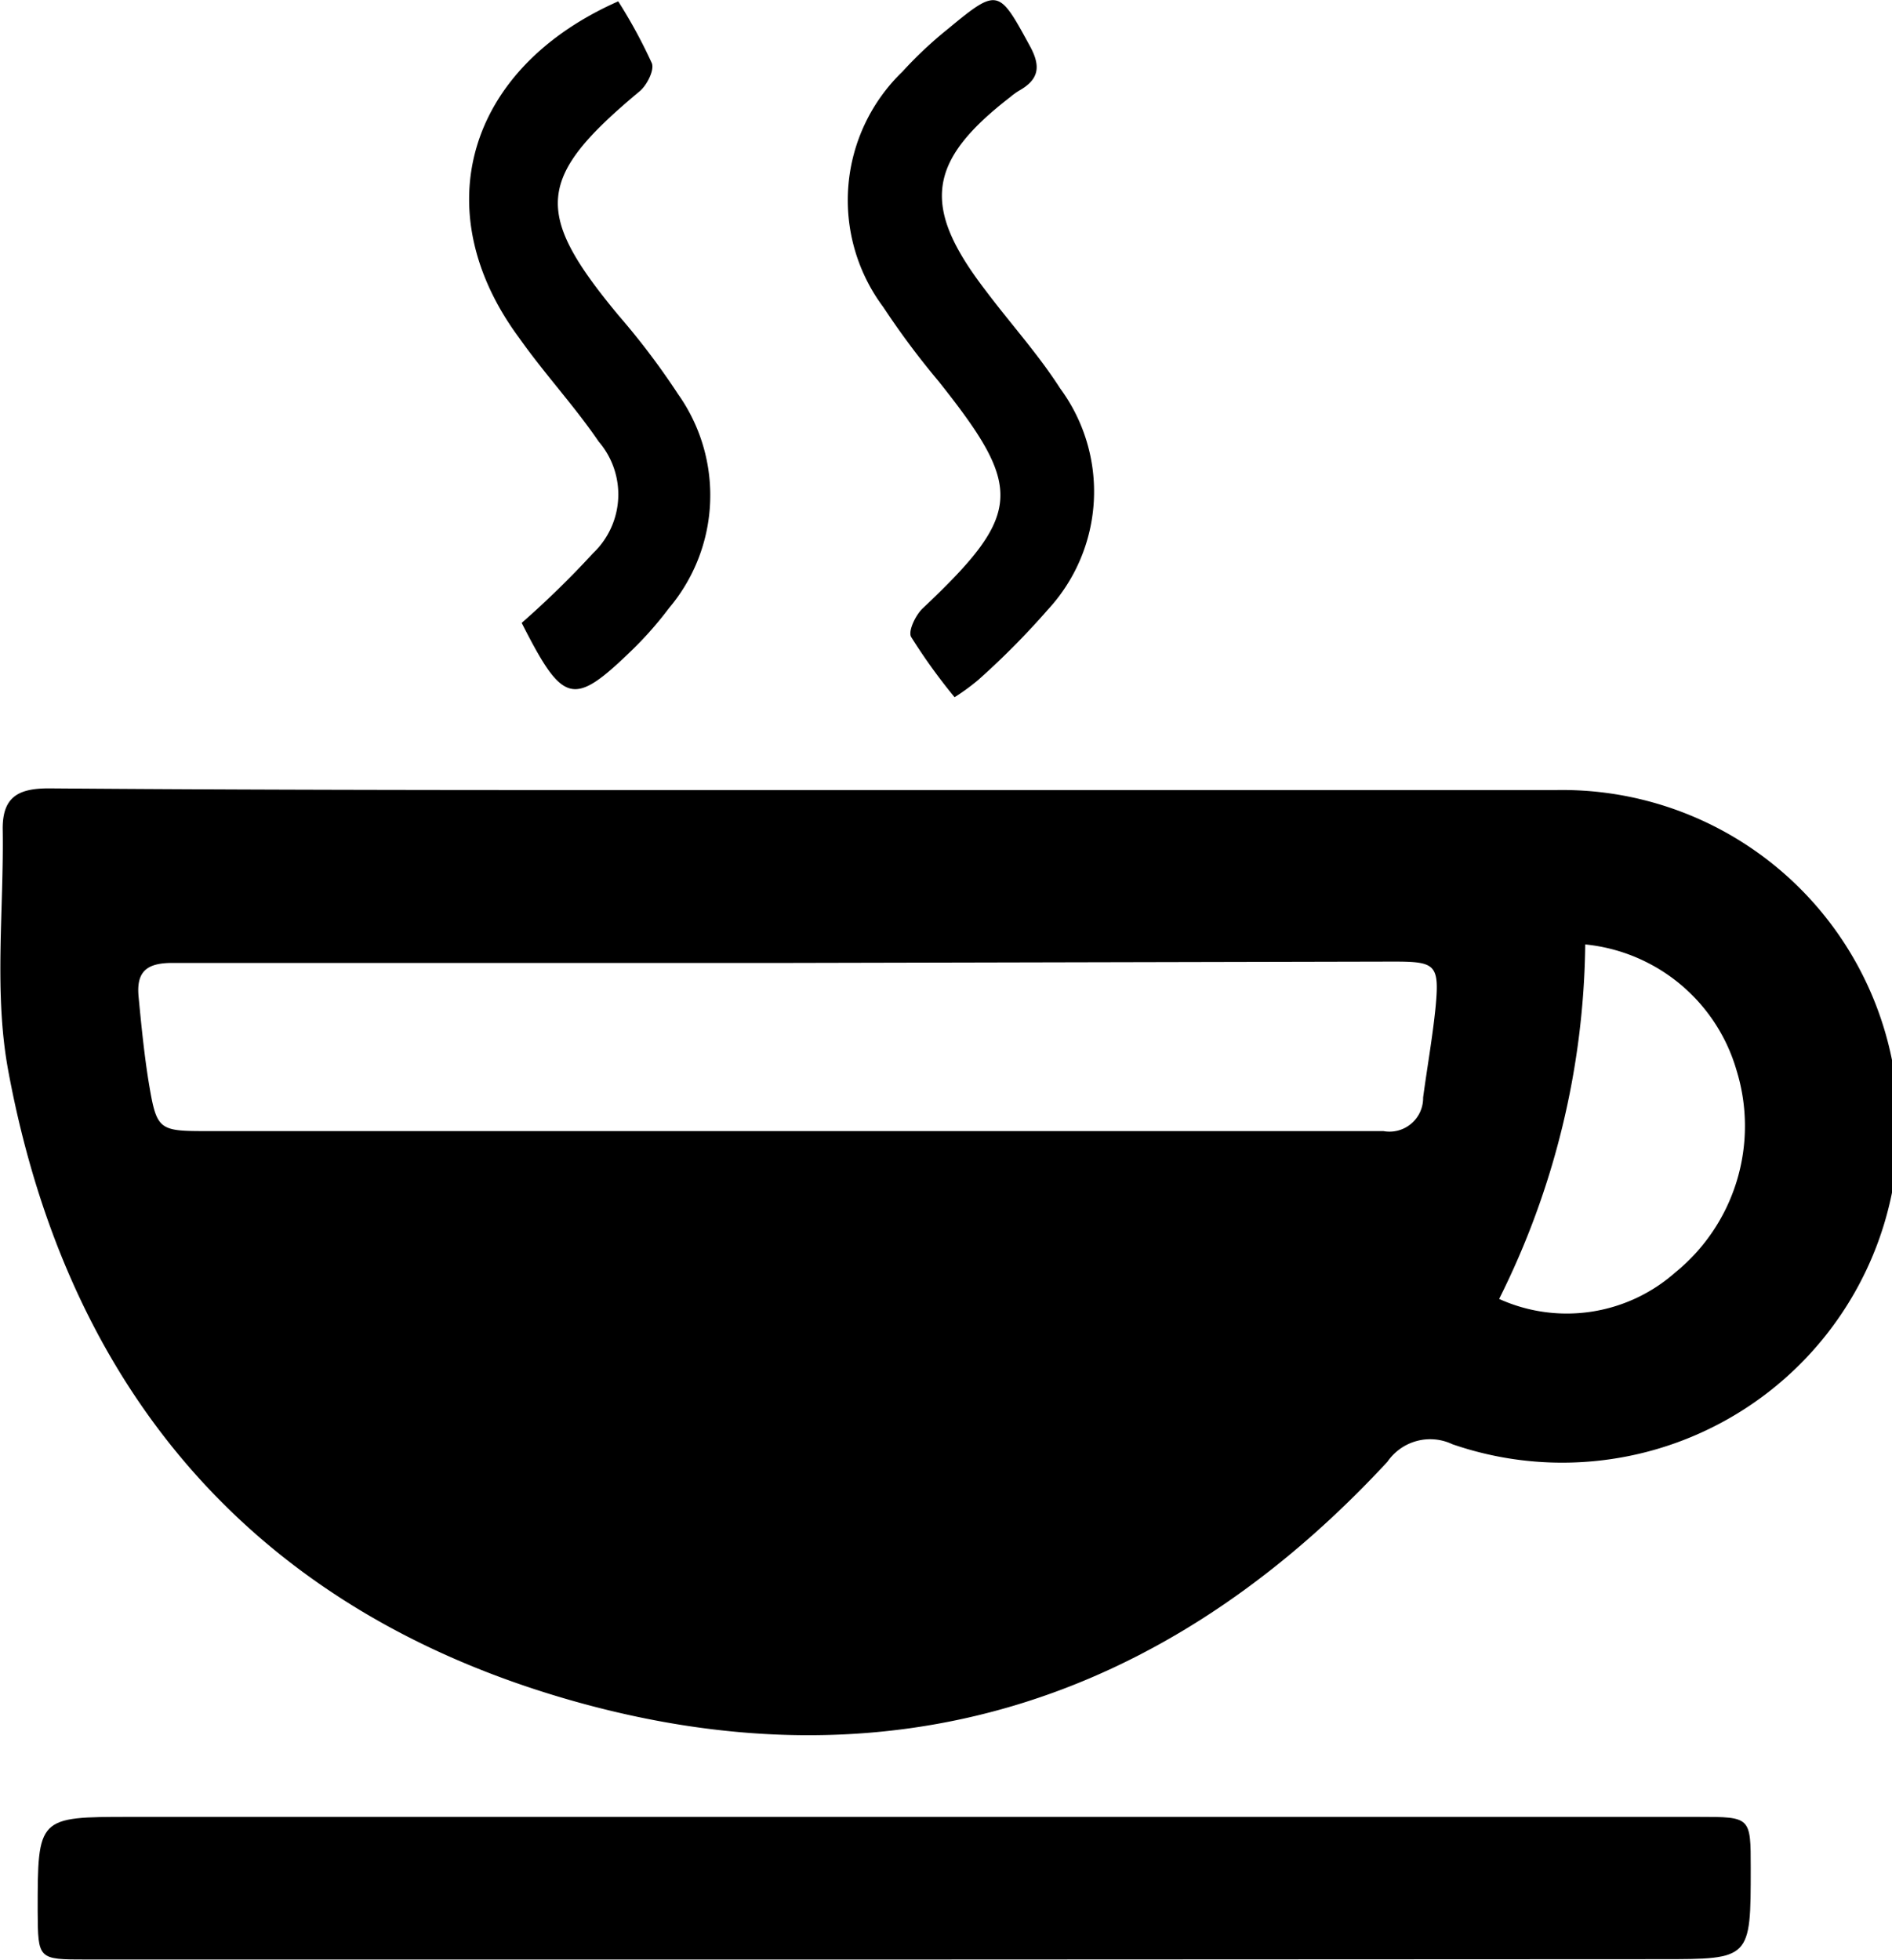 <svg id="thumb02" xmlns="http://www.w3.org/2000/svg" viewBox="0 0 56.25 58.27"><title>thumb02</title><path d="M48.38,44.36c7.38,0,14.76,0,22.14,0a10,10,0,1,1-3.09,19.45,1.54,1.54,0,0,0-1.93.52c-6.65,7.18-14.83,9.77-24.22,7.11s-15-9.14-16.78-18.71c-.44-2.34-.13-4.81-.17-7.23,0-.94.47-1.19,1.37-1.19C33.25,44.37,40.81,44.36,48.38,44.36Zm-.67,5.14H38.27c-3,0-5.93,0-8.9,0-.76,0-1.07.26-1,1s.16,1.66.29,2.48c.25,1.51.28,1.52,1.79,1.52h30.7c1.41,0,2.82,0,4.23,0a1,1,0,0,0,1.18-1c.12-.89.28-1.79.37-2.68.12-1.28,0-1.36-1.25-1.36Zm23.67-.55a24.11,24.11,0,0,1-2.56,10.54,4.87,4.87,0,0,0,5.24-.79,5.61,5.61,0,0,0,1.82-6A5.22,5.22,0,0,0,71.38,48.95Z" transform="translate(-24.25 -20.87)"/><path d="M50.89,79.13H26.81c-1.43,0-1.43,0-1.44-1.43,0-2.81,0-2.81,2.76-2.81H74.76c1.54,0,1.54,0,1.54,1.52,0,2.71,0,2.71-2.65,2.71Z" transform="translate(-24.25 -20.87)"/><path d="M52.63,41.6a17.06,17.06,0,0,1-1.29-1.79c-.1-.17.13-.65.34-.85,3-2.83,3-3.58.47-6.76A23.85,23.85,0,0,1,50.51,30a5.31,5.31,0,0,1,.57-7,12,12,0,0,1,1.34-1.26c1.5-1.24,1.52-1.21,2.45.5.34.62.26,1-.33,1.33a2.12,2.12,0,0,0-.26.19c-2.47,1.91-2.64,3.25-.74,5.73.75,1,1.57,1.9,2.23,2.93A5.17,5.17,0,0,1,55.4,39a23.41,23.41,0,0,1-2.06,2.08A6.37,6.37,0,0,1,52.63,41.6Z" transform="translate(-24.25 -20.87)"/><path d="M39.76,39.39a27.49,27.49,0,0,0,2.12-2.07A2.41,2.41,0,0,0,42.05,34c-.73-1.07-1.6-2-2.37-3.09-2.78-3.76-1.57-8,2.95-10a15.23,15.23,0,0,1,1,1.84c.08.21-.15.66-.37.84-3.07,2.56-3.17,3.59-.61,6.67a21.93,21.93,0,0,1,1.76,2.33,5.2,5.2,0,0,1-.27,6.36,10.73,10.73,0,0,1-1.07,1.22C41.29,41.9,41,41.83,39.76,39.39Z" transform="translate(-24.25 -20.87)"/></svg>